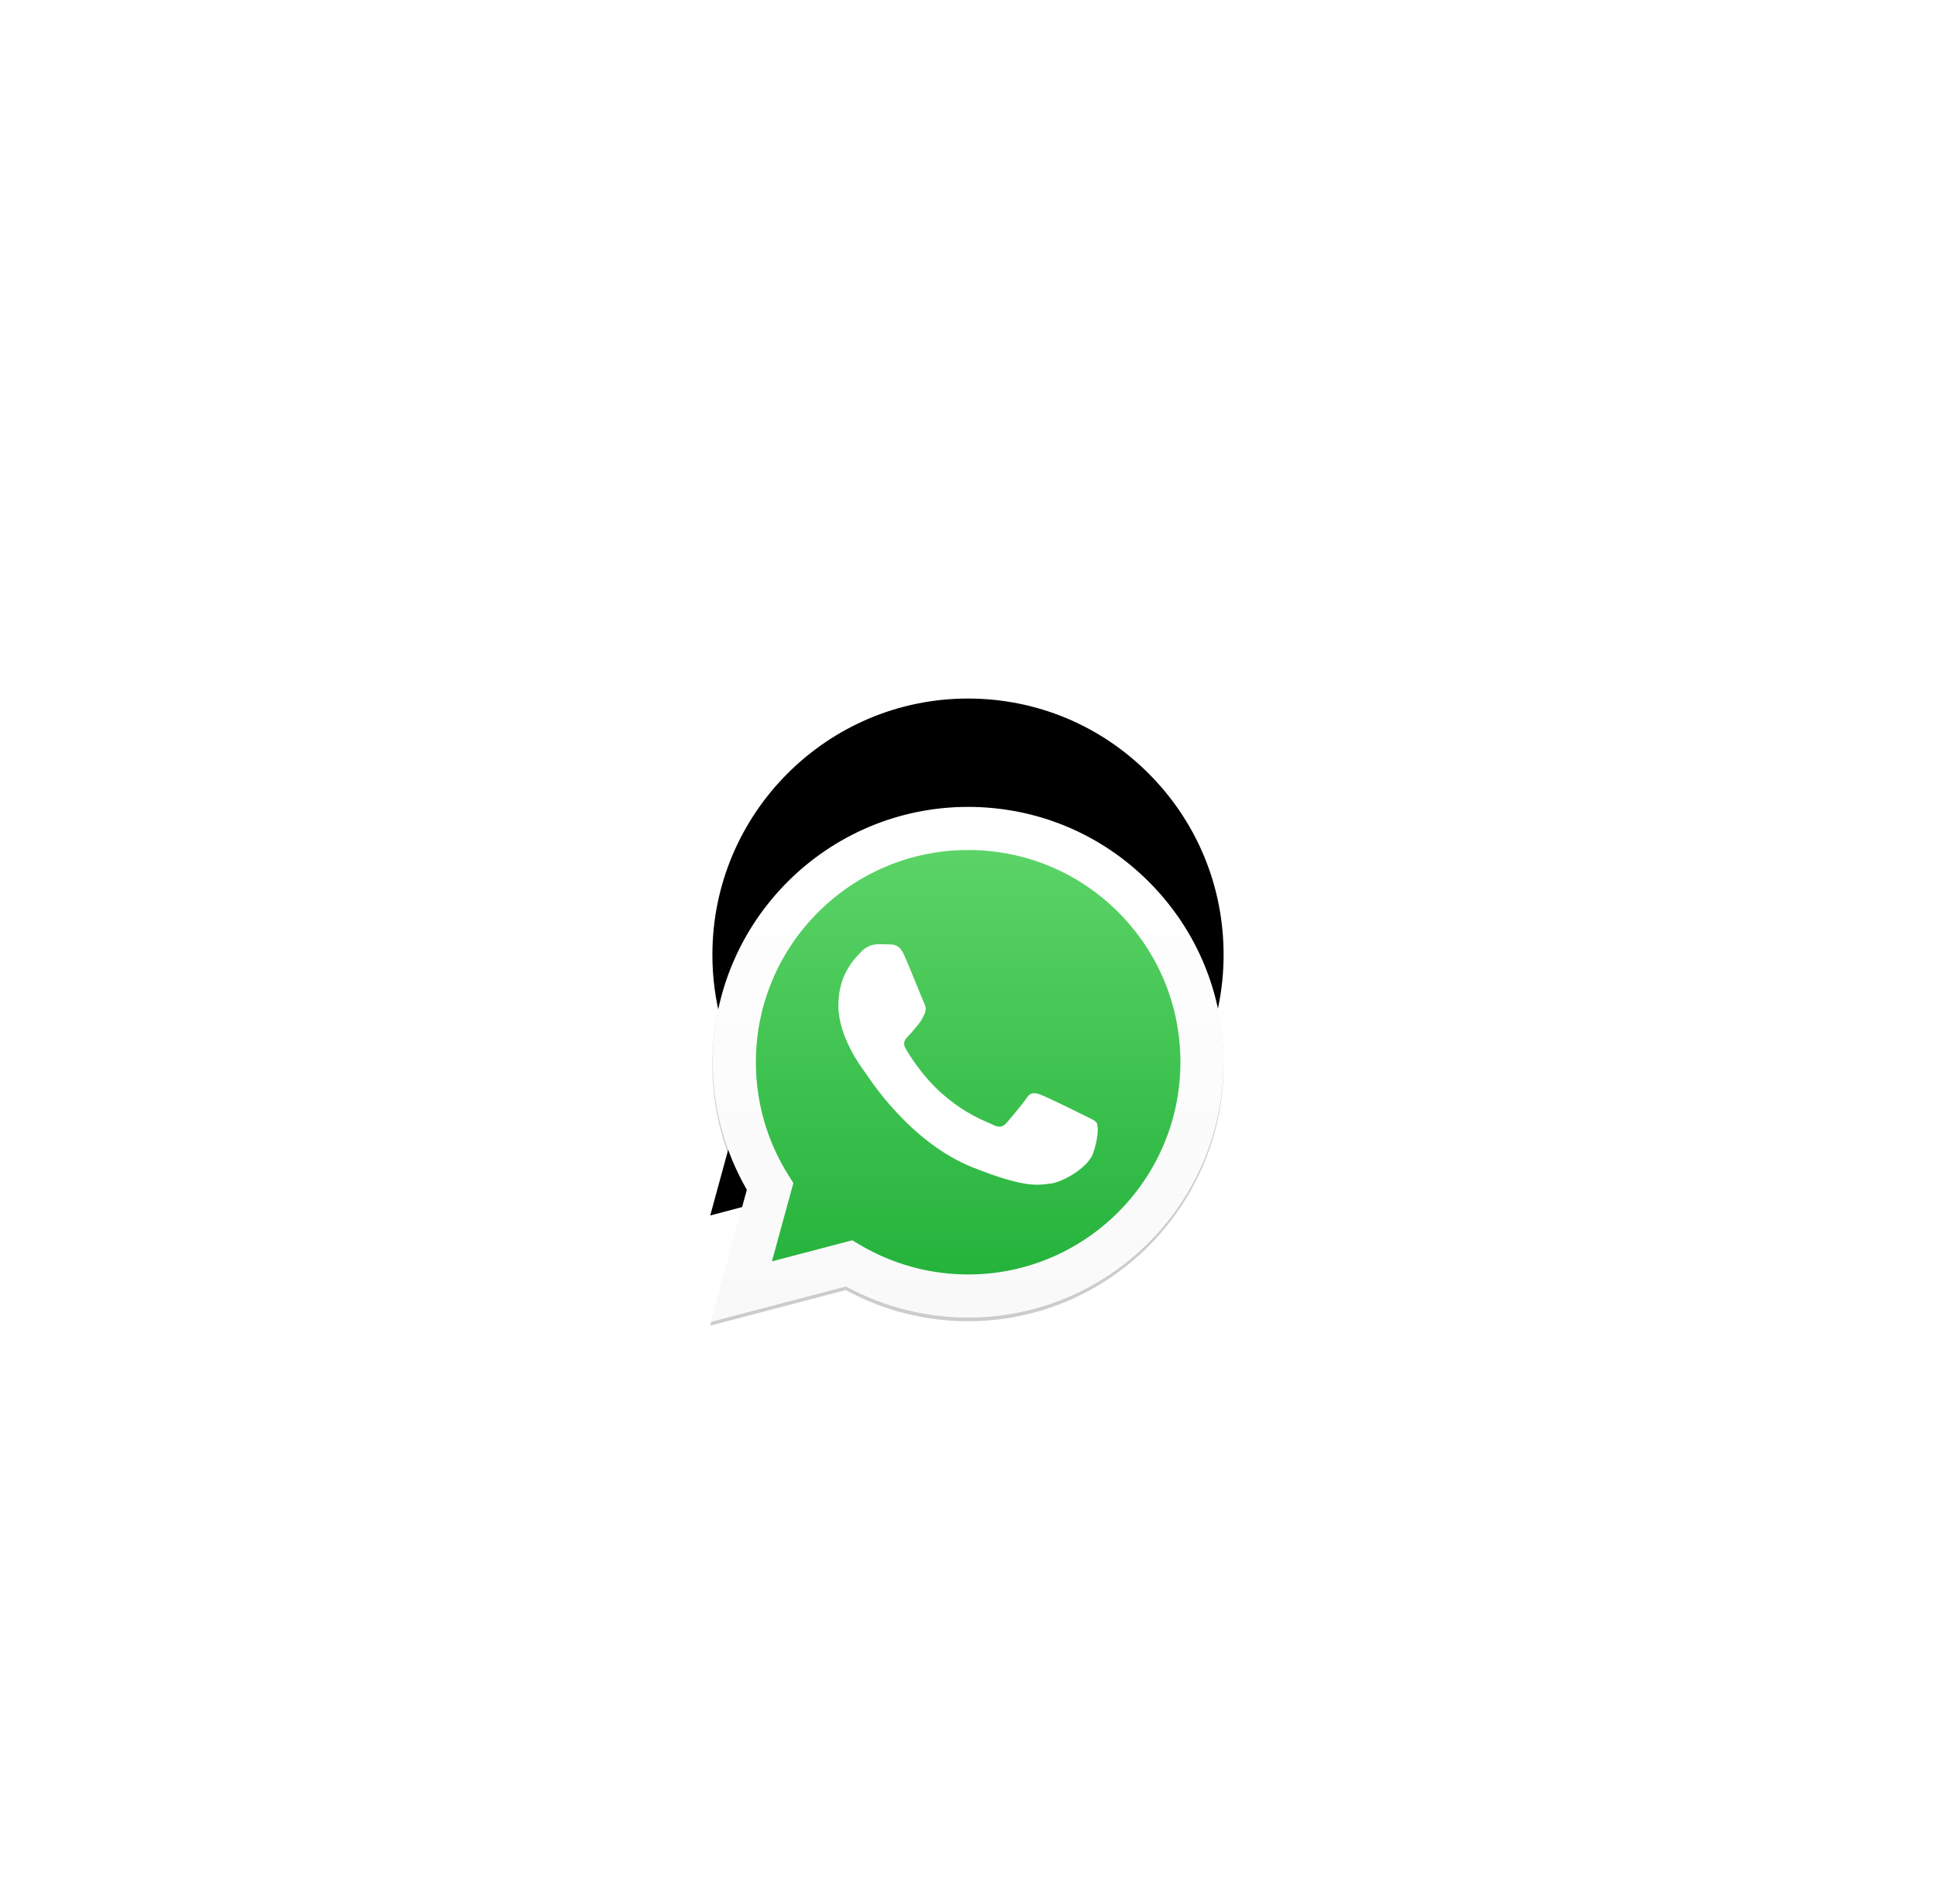 <svg width="60" height="59" viewBox="0 0 60 59" fill="none" xmlns="http://www.w3.org/2000/svg">
<g filter="url(#filter0_f_32_2163)">
<g filter="url(#filter1_d_32_2163)">
<path d="M22.067 32.993C22.066 34.392 22.43 35.757 23.123 36.961L22 41.073L26.197 39.97C27.354 40.602 28.656 40.935 29.981 40.936H29.984C34.348 40.936 37.9 37.375 37.902 32.999C37.903 30.879 37.08 28.885 35.585 27.385C34.09 25.885 32.102 25.058 29.984 25.057C25.62 25.057 22.068 28.617 22.067 32.993Z" fill="black"/>
</g>
<path d="M22.067 32.993C22.066 34.392 22.43 35.757 23.123 36.961L22 41.073L26.197 39.97C27.354 40.602 28.656 40.935 29.981 40.936H29.984C34.348 40.936 37.9 37.375 37.902 32.999C37.903 30.879 37.08 28.885 35.585 27.385C34.09 25.885 32.102 25.058 29.984 25.057C25.62 25.057 22.068 28.617 22.067 32.993Z" fill="black" fill-opacity="0.2"/>
</g>
<path d="M22.351 32.91C22.35 34.256 22.702 35.569 23.37 36.727L22.287 40.683L26.335 39.622C27.451 40.23 28.706 40.55 29.984 40.551H29.988C34.197 40.551 37.623 37.126 37.624 32.916C37.625 30.877 36.832 28.959 35.39 27.515C33.948 26.072 32.031 25.277 29.988 25.276C25.778 25.276 22.352 28.701 22.351 32.91Z" fill="url(#paint0_linear_32_2163)"/>
<path d="M22.078 32.908C22.077 34.302 22.442 35.662 23.134 36.862L22.012 40.959L26.205 39.86C27.361 40.49 28.662 40.822 29.985 40.823H29.989C34.349 40.823 37.898 37.275 37.9 32.914C37.901 30.801 37.078 28.814 35.585 27.319C34.091 25.825 32.105 25.001 29.989 25C25.628 25 22.08 28.547 22.078 32.908H22.078ZM24.575 36.655L24.419 36.407C23.761 35.36 23.413 34.15 23.414 32.908C23.415 29.284 26.364 26.336 29.991 26.336C31.748 26.337 33.398 27.021 34.64 28.263C35.881 29.506 36.565 31.157 36.564 32.914C36.562 36.538 33.613 39.487 29.989 39.487H29.986C28.806 39.486 27.649 39.169 26.64 38.571L26.399 38.428L23.911 39.081L24.575 36.655Z" fill="url(#paint1_linear_32_2163)"/>
<path fill-rule="evenodd" clip-rule="evenodd" d="M28.012 29.602C27.864 29.273 27.708 29.266 27.567 29.261C27.452 29.256 27.32 29.256 27.188 29.256C27.056 29.256 26.842 29.305 26.661 29.503C26.48 29.701 25.969 30.179 25.969 31.152C25.969 32.124 26.678 33.064 26.776 33.196C26.875 33.328 28.144 35.387 30.153 36.179C31.823 36.838 32.163 36.707 32.525 36.674C32.887 36.641 33.694 36.196 33.859 35.734C34.024 35.273 34.024 34.877 33.974 34.795C33.925 34.712 33.793 34.663 33.596 34.564C33.398 34.465 32.426 33.987 32.245 33.921C32.064 33.855 31.932 33.822 31.8 34.02C31.668 34.218 31.29 34.663 31.174 34.795C31.059 34.927 30.944 34.943 30.746 34.844C30.548 34.745 29.912 34.537 29.157 33.863C28.569 33.34 28.172 32.693 28.057 32.495C27.942 32.297 28.044 32.19 28.144 32.091C28.232 32.003 28.341 31.86 28.44 31.745C28.539 31.63 28.572 31.547 28.638 31.416C28.703 31.284 28.671 31.168 28.621 31.069C28.572 30.97 28.188 29.993 28.012 29.602Z" fill="white"/>
<defs>
<filter id="filter0_f_32_2163" x="18.586" y="21.643" width="22.73" height="22.843" filterUnits="userSpaceOnUse" color-interpolation-filters="sRGB">
<feFlood flood-opacity="0" result="BackgroundImageFix"/>
<feBlend mode="normal" in="SourceGraphic" in2="BackgroundImageFix" result="shape"/>
<feGaussianBlur stdDeviation="1.707" result="effect1_foregroundBlur_32_2163"/>
</filter>
<filter id="filter1_d_32_2163" x="0.664" y="0.308" width="58.574" height="58.688" filterUnits="userSpaceOnUse" color-interpolation-filters="sRGB">
<feFlood flood-opacity="0" result="BackgroundImageFix"/>
<feColorMatrix in="SourceAlpha" type="matrix" values="0 0 0 0 0 0 0 0 0 0 0 0 0 0 0 0 0 0 127 0" result="hardAlpha"/>
<feOffset dy="-3.414"/>
<feGaussianBlur stdDeviation="10.668"/>
<feComposite in2="hardAlpha" operator="out"/>
<feColorMatrix type="matrix" values="0 0 0 0 0 0 0 0 0 0 0 0 0 0 0 0 0 0 0.21 0"/>
<feBlend mode="normal" in2="BackgroundImageFix" result="effect1_dropShadow_32_2163"/>
<feBlend mode="normal" in="SourceGraphic" in2="effect1_dropShadow_32_2163" result="shape"/>
</filter>
<linearGradient id="paint0_linear_32_2163" x1="29.956" y1="40.683" x2="29.956" y2="25.276" gradientUnits="userSpaceOnUse">
<stop stop-color="#20B038"/>
<stop offset="1" stop-color="#60D66A"/>
</linearGradient>
<linearGradient id="paint1_linear_32_2163" x1="29.956" y1="40.959" x2="29.956" y2="25" gradientUnits="userSpaceOnUse">
<stop stop-color="#F9F9F9"/>
<stop offset="1" stop-color="white"/>
</linearGradient>
</defs>
</svg>
